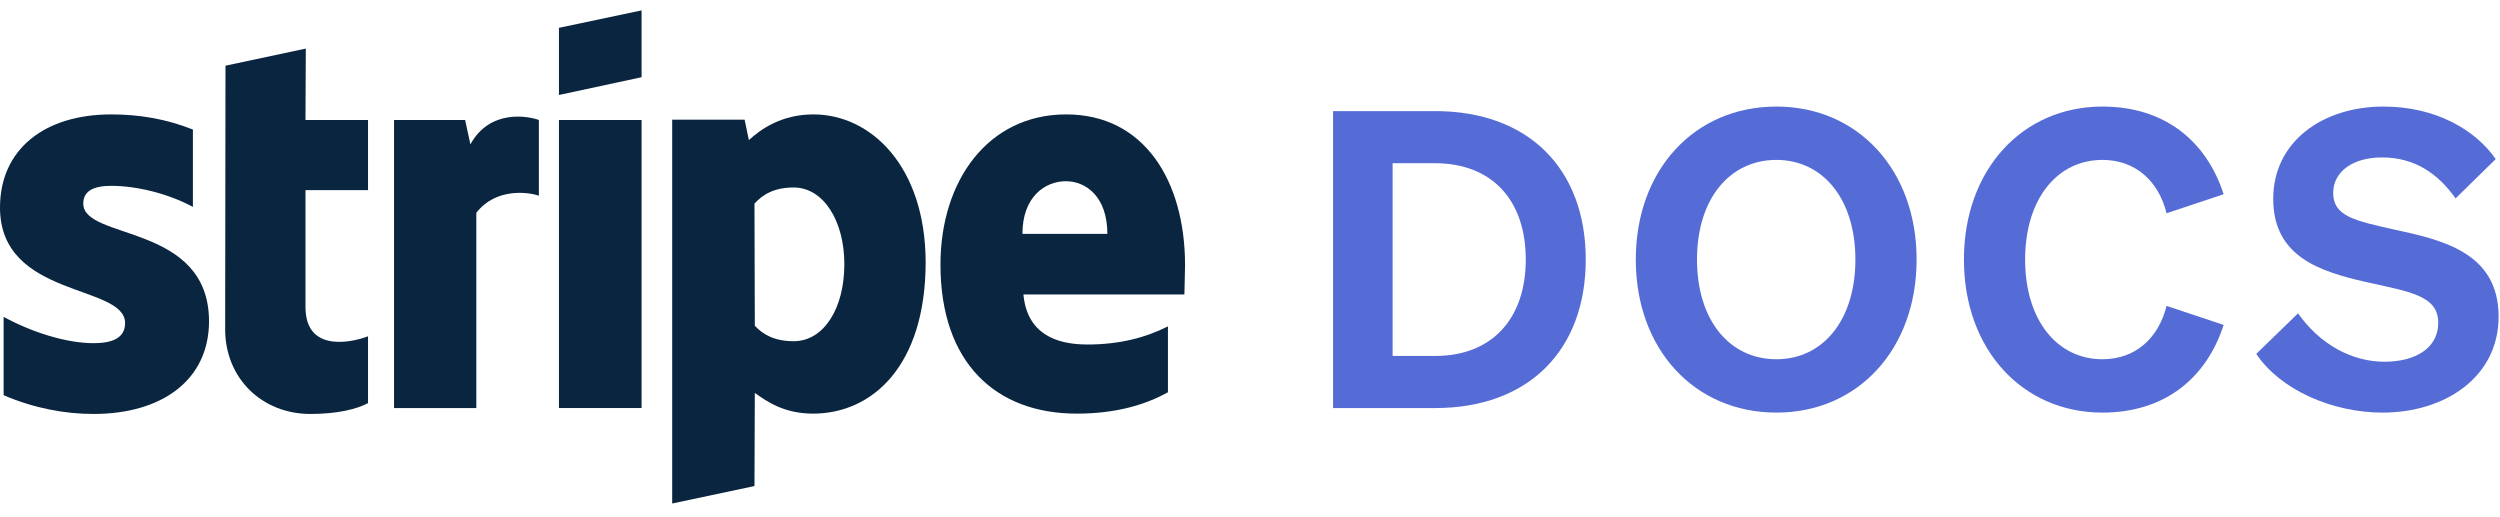 <svg width="121" height="25" viewBox="0 0 943 187" fill="none" xmlns="http://www.w3.org/2000/svg"><title>An image of the Stripe logo</title><path fill-rule="evenodd" clip-rule="evenodd" d="M447 96.105C447 64.318 431.603 39.237 402.176 39.237C372.624 39.237 354.744 64.318 354.744 95.856C354.744 133.231 375.852 152.104 406.149 152.104C420.925 152.104 432.1 148.751 440.543 144.033V119.2C432.1 123.421 422.415 126.029 410.122 126.029C398.078 126.029 387.4 121.807 386.034 107.156H446.752C446.752 105.541 447 99.085 447 96.105ZM385.662 84.309C385.662 70.278 394.229 64.442 402.052 64.442C409.626 64.442 417.697 70.278 417.697 84.309H385.662Z" fill="#0A2540"></path><path fill-rule="evenodd" clip-rule="evenodd" d="M306.816 39.237C294.648 39.237 286.825 44.948 282.48 48.922L280.865 41.223H253.549V186.001L284.59 179.42L284.715 144.281C289.185 147.51 295.765 152.104 306.692 152.104C328.918 152.104 349.157 134.224 349.157 94.863C349.033 58.855 328.545 39.237 306.816 39.237ZM299.366 124.787C292.04 124.787 287.695 122.18 284.715 118.951L284.59 72.886C287.819 69.285 292.289 66.802 299.366 66.802C310.665 66.802 318.488 79.466 318.488 95.732C318.488 112.371 310.79 124.787 299.366 124.787Z" fill="#0A2540"></path><path fill-rule="evenodd" clip-rule="evenodd" d="M210.835 31.911L242.001 25.206V0L210.835 6.581V31.911Z" fill="#0A2540"></path><path d="M242.001 41.347H210.835V149.993H242.001V41.347Z" fill="#0A2540"></path><path fill-rule="evenodd" clip-rule="evenodd" d="M177.435 50.536L175.448 41.347H148.628V149.993H179.67V76.362C186.995 66.802 199.412 68.54 203.261 69.906V41.347C199.288 39.857 184.76 37.126 177.435 50.536Z" fill="#0A2540"></path><path fill-rule="evenodd" clip-rule="evenodd" d="M115.351 14.403L85.054 20.86L84.93 120.317C84.93 138.694 98.712 152.228 117.089 152.228C127.271 152.228 134.721 150.366 138.818 148.131V122.925C134.845 124.539 115.226 130.251 115.226 111.874V67.795H138.818V41.347H115.226L115.351 14.403Z" fill="#0A2540"></path><path fill-rule="evenodd" clip-rule="evenodd" d="M31.414 72.886C31.414 68.043 35.388 66.181 41.968 66.181C51.405 66.181 63.325 69.037 72.762 74.127V44.948C62.456 40.851 52.274 39.237 41.968 39.237C16.762 39.237 0 52.398 0 74.376C0 108.646 47.183 103.182 47.183 117.958C47.183 123.67 42.217 125.532 35.263 125.532C24.957 125.532 11.796 121.311 1.366 115.599V145.151C12.913 150.117 24.585 152.228 35.263 152.228C61.09 152.228 78.846 139.439 78.846 117.213C78.722 80.212 31.414 86.792 31.414 72.886Z" fill="#0A2540"></path><path d="M502.828 150H541.36C576.616 150 598.144 128.16 598.144 93.996C598.144 59.832 576.616 37.992 541.36 37.992H502.828V150ZM525.292 130.344V57.648H541.204C563.044 57.648 575.524 71.844 575.524 93.996C575.524 115.992 563.044 130.344 541.36 130.344H525.292Z" fill="#556CD6"></path><path d="M617.021 93.996C617.021 127.848 639.173 151.716 670.061 151.716C700.793 151.716 722.945 127.848 722.945 93.996C722.945 60.144 700.793 36.276 670.061 36.276C639.173 36.276 617.021 60.144 617.021 93.996ZM699.857 93.996C699.857 116.928 687.533 131.592 670.061 131.592C652.433 131.592 640.109 116.928 640.109 93.996C640.109 71.064 652.433 56.4 670.061 56.4C687.533 56.4 699.857 71.064 699.857 93.996Z" fill="#556CD6"></path><path d="M763.879 93.996C763.879 71.22 775.892 56.4 793.052 56.4C805.22 56.4 814.112 64.044 817.232 76.524L838.759 69.348C832.207 49.068 816.296 36.276 793.052 36.276C762.788 36.276 740.792 60.144 740.792 93.996C740.792 127.848 762.788 151.716 793.052 151.716C816.296 151.716 832.207 138.924 838.759 118.644L817.232 111.468C814.112 123.948 805.22 131.592 793.052 131.592C775.892 131.592 763.879 116.772 763.879 93.996Z" fill="#556CD6"></path><path d="M851.06 129.564C860.108 143.136 879.764 151.716 898.64 151.716C922.508 151.716 942.476 138.144 942.476 115.524C942.476 91.032 920.636 86.508 902.852 82.608C888.188 79.332 880.076 77.616 880.076 68.88C880.076 60.768 887.564 55.464 898.484 55.464C910.964 55.464 919.7 61.704 926.252 70.908L941.384 56.088C933.584 44.856 918.452 36.276 899.108 36.276C875.864 36.276 857.456 49.692 857.456 71.064C857.456 93.216 875.552 98.52 892.244 102.42C909.092 106.164 919.7 107.568 919.7 117.864C919.7 127.38 911.12 132.528 899.42 132.528C887.096 132.528 875.084 125.976 866.816 114.276L851.06 129.564Z" fill="#556CD6"></path></svg>